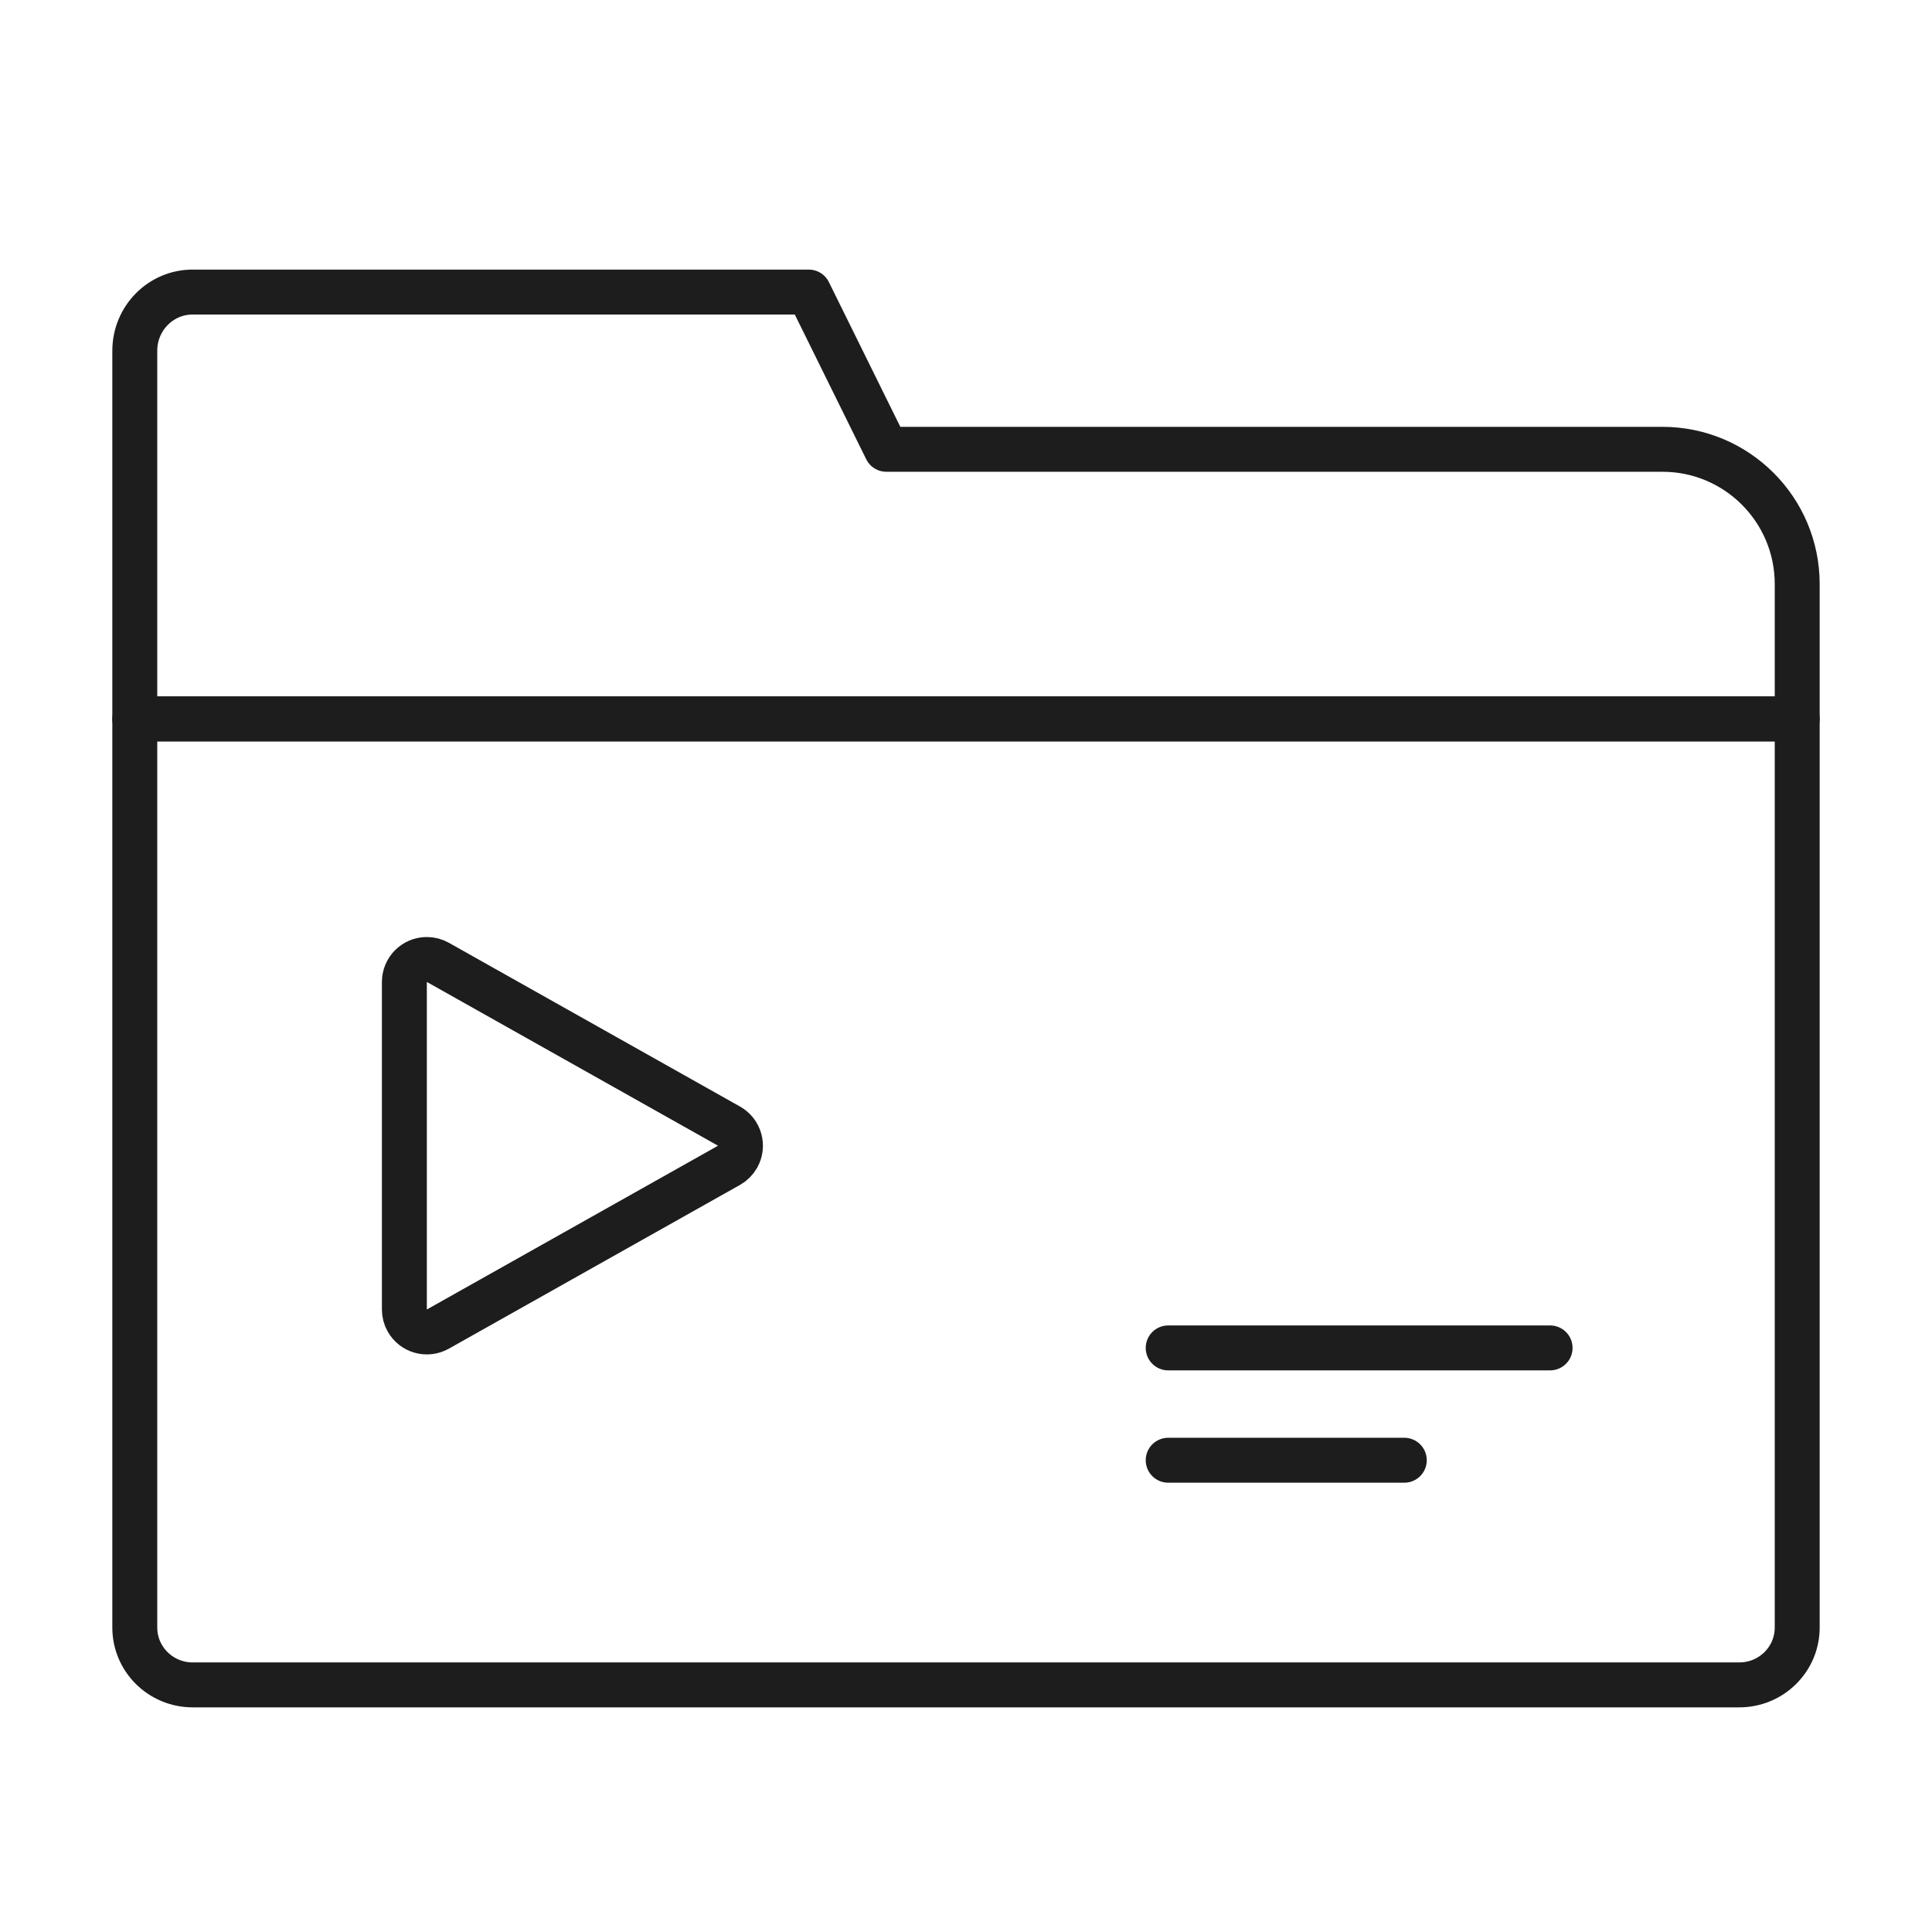 <?xml version="1.0" encoding="UTF-8"?>
<svg width="86px" height="86px" viewBox="0 0 86 86" version="1.1" xmlns="http://www.w3.org/2000/svg" xmlns:xlink="http://www.w3.org/1999/xlink">
    <!-- Generator: Sketch 52.2 (67145) - http://www.bohemiancoding.com/sketch -->
    <title>category-documentary</title>
    <desc>Created with Sketch.</desc>
    <g id="category-documentary" stroke="none" stroke-width="1" fill="none" fill-rule="evenodd" stroke-linecap="round" stroke-linejoin="round">
        <g id="Group" transform="translate(6, 13)" stroke="#1D1D1D" stroke-width="2">
            <g id="148945">
                <path d="M71.424,62 L2.576,62 C1.153,62 0,60.857 0,59.447 L0,19 L74,19 L74,59.447 C74,60.857 72.847,62 71.424,62 Z" id="Path"></path>
                <path d="M33.455,7 L30,0 L2.576,0 C1.153,0 0,1.17 0,2.613 L0,6.059 L0,19 L74,19 L74,13 C74,9.686 71.314,7 68,7 L33.455,7 Z" id="Path"></path>
                <path d="M20.872,31.549 L28.162,44.51 C28.432,44.991 28.262,45.601 27.78,45.872 C27.631,45.956 27.462,46 27.29,46 L12.71,46 C12.158,46 11.71,45.552 11.71,45 C11.71,44.828 11.754,44.659 11.838,44.51 L19.128,31.549 C19.399,31.068 20.009,30.897 20.49,31.168 C20.65,31.258 20.782,31.39 20.872,31.549 Z" id="Triangle" transform="translate(20, 38) rotate(-270) translate(-20, -38) "></path>
            </g>
            <path d="M63,47 L46,47" id="Path-14"></path>
            <path d="M56.51,52 L46,52" id="Path-14-Copy"></path>
        </g>
    </g>
</svg>